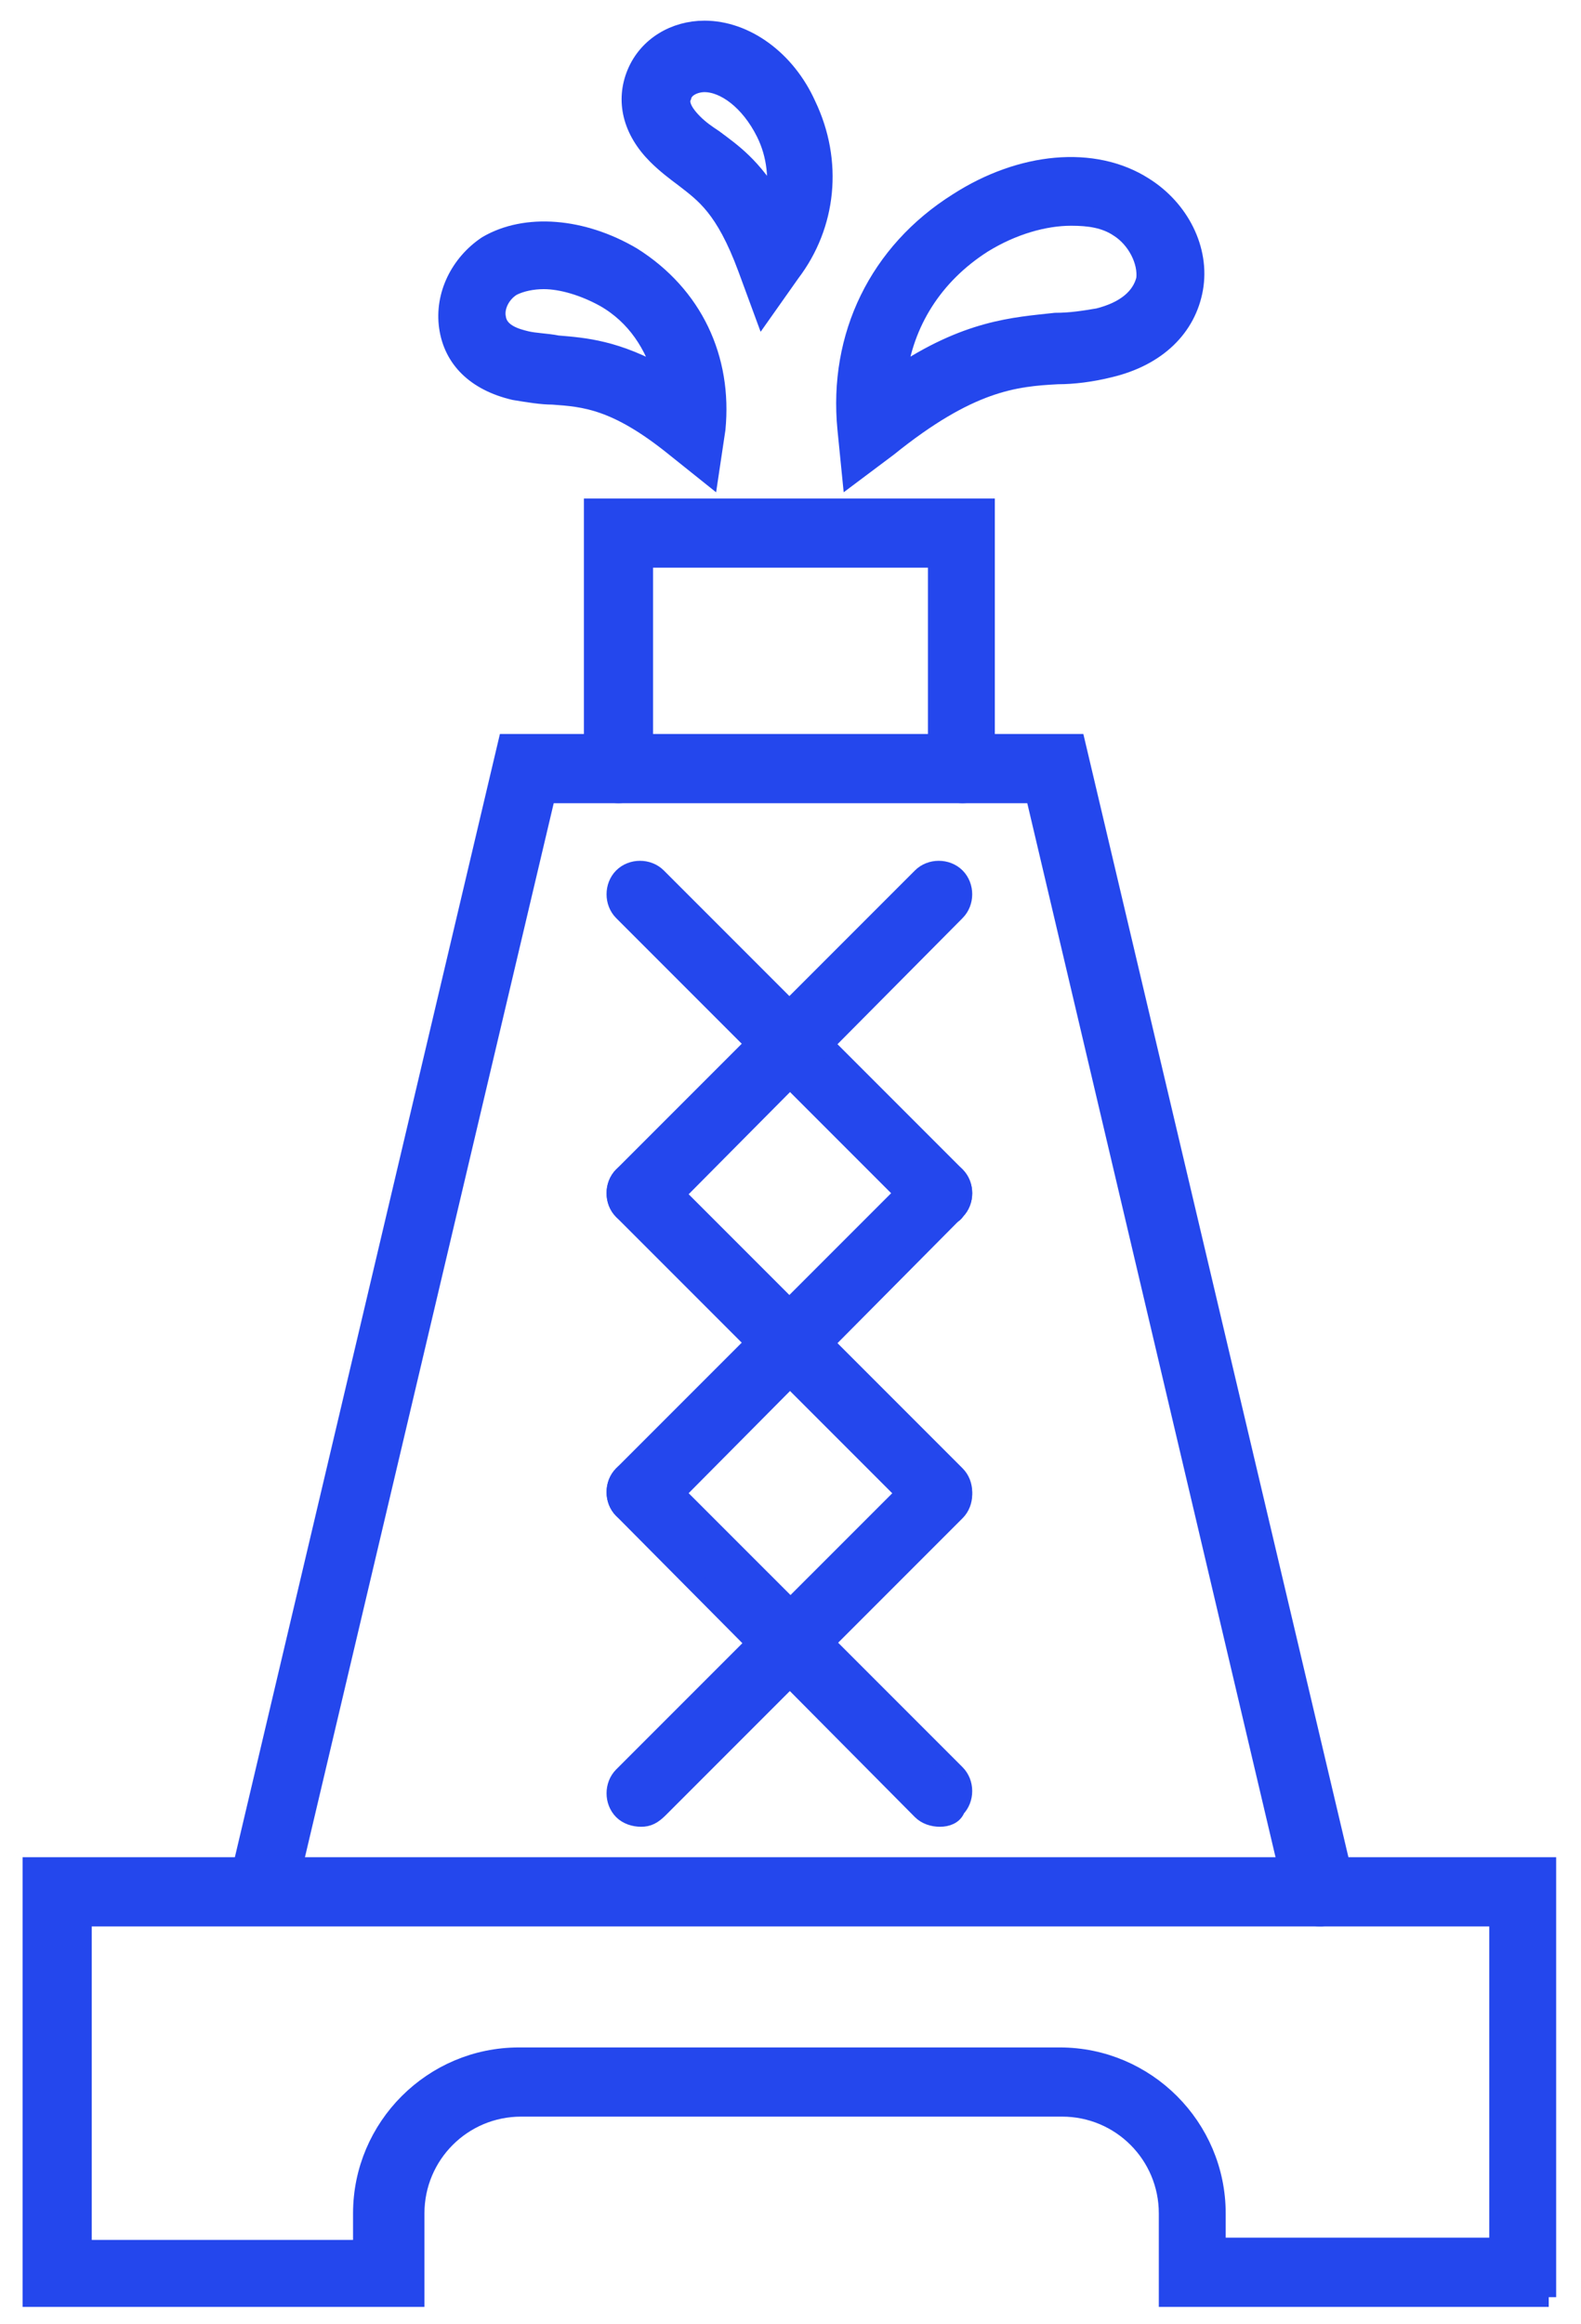 <svg width="49" height="72" viewBox="0 0 49 72" fill="none" xmlns="http://www.w3.org/2000/svg">
<path d="M40.915 59.375C40.564 59.375 40.284 59.164 40.143 58.813L32.076 24.581H16.924L8.857 58.743C8.787 59.164 8.366 59.375 7.945 59.304C7.524 59.234 7.314 58.813 7.384 58.393L15.731 23.037H33.339L41.687 58.393C41.757 58.813 41.546 59.234 41.125 59.304C41.055 59.375 40.985 59.375 40.915 59.375Z" fill="#2447ED" stroke="#2447ED" stroke-width="0.6"/>
<path d="M29.831 24.581C29.41 24.581 29.06 24.23 29.06 23.809V17.285H19.94V23.809C19.94 24.23 19.59 24.581 19.169 24.581C18.748 24.581 18.397 24.23 18.397 23.809V15.742H30.533V23.809C30.603 24.23 30.252 24.581 29.831 24.581Z" fill="#2447ED" stroke="#2447ED" stroke-width="0.6"/>
<path d="M26.394 14.69L26.254 13.287C25.973 10.411 27.236 7.815 29.691 6.272C31.655 5.009 33.9 4.799 35.443 5.781C36.566 6.482 37.197 7.745 36.987 8.937C36.776 10.13 35.864 11.042 34.391 11.393C33.83 11.533 33.269 11.603 32.778 11.603C31.445 11.673 30.042 11.813 27.517 13.848L26.394 14.69ZM33.199 6.693C32.357 6.693 31.375 6.973 30.463 7.534C28.919 8.516 28.008 9.99 27.797 11.673C29.972 10.2 31.445 10.13 32.708 9.99C33.199 9.99 33.62 9.919 34.04 9.849C34.882 9.639 35.373 9.218 35.514 8.657C35.584 8.096 35.233 7.394 34.672 7.043C34.251 6.763 33.76 6.693 33.199 6.693Z" fill="#2447ED" stroke="#2447ED" stroke-width="0.6"/>
<path d="M21.975 14.69L20.922 13.848C19.099 12.375 18.116 12.305 17.134 12.234C16.784 12.234 16.363 12.164 15.942 12.094C14.749 11.813 14.048 11.112 13.908 10.13C13.767 9.148 14.258 8.166 15.1 7.604C16.293 6.903 18.046 7.043 19.59 7.955C21.484 9.148 22.396 11.112 22.185 13.287L21.975 14.69ZM16.854 8.657C16.503 8.657 16.152 8.727 15.872 8.867C15.521 9.078 15.311 9.498 15.381 9.849C15.451 10.34 16.012 10.481 16.293 10.551C16.573 10.621 16.924 10.621 17.275 10.691C18.116 10.761 19.099 10.831 20.572 11.673C20.291 10.691 19.73 9.779 18.748 9.218C18.116 8.867 17.415 8.657 16.854 8.657Z" fill="#2447ED" stroke="#2447ED" stroke-width="0.6"/>
<path d="M23.658 9.639L23.167 8.306C22.466 6.412 21.834 5.991 21.203 5.5C20.922 5.29 20.642 5.079 20.361 4.799C19.59 4.027 19.379 3.115 19.73 2.273C20.081 1.431 20.922 0.94 21.834 0.94C23.097 0.94 24.36 1.852 24.991 3.255C25.833 5.009 25.622 6.973 24.5 8.446L23.658 9.639ZM21.834 2.554C21.554 2.554 21.203 2.694 21.133 2.975C20.992 3.255 21.273 3.606 21.484 3.816C21.694 4.027 21.904 4.167 22.115 4.307C22.676 4.728 23.308 5.149 24.009 6.342C24.149 5.57 24.079 4.799 23.728 4.097C23.237 3.115 22.466 2.554 21.834 2.554Z" fill="#2447ED" stroke="#2447ED" stroke-width="0.6"/>
<path d="M48 71.16H36.215V68.564C36.215 66.74 34.742 65.267 32.918 65.267H16.152C14.328 65.267 12.855 66.74 12.855 68.564V71.16H1V57.831H47.93V71.16H48ZM37.758 69.616H46.457V59.375H2.543V69.687H11.242V68.564C11.242 65.898 13.416 63.724 16.082 63.724H32.848C35.513 63.724 37.688 65.898 37.688 68.564V69.616H37.758Z" fill="#2447ED" stroke="#2447ED" stroke-width="0.6"/>
<path d="M29.13 37.699C28.919 37.699 28.709 37.628 28.569 37.488L19.309 28.228C19.029 27.948 19.029 27.457 19.309 27.176C19.59 26.895 20.081 26.895 20.361 27.176L29.621 36.436C29.902 36.716 29.902 37.208 29.621 37.488C29.551 37.628 29.34 37.699 29.13 37.699Z" fill="#2447ED" stroke="#2447ED" stroke-width="0.6"/>
<path d="M19.87 37.699C19.66 37.699 19.449 37.628 19.309 37.488C19.029 37.208 19.029 36.716 19.309 36.436L28.569 27.176C28.849 26.895 29.34 26.895 29.621 27.176C29.902 27.457 29.902 27.948 29.621 28.228L20.431 37.488C20.221 37.628 20.081 37.699 19.87 37.699Z" fill="#2447ED" stroke="#2447ED" stroke-width="0.6"/>
<path d="M29.13 46.958C28.919 46.958 28.709 46.888 28.569 46.748L19.309 37.488C19.029 37.208 19.029 36.716 19.309 36.436C19.59 36.155 20.081 36.155 20.361 36.436L29.621 45.696C29.902 45.976 29.902 46.467 29.621 46.748C29.551 46.888 29.34 46.958 29.13 46.958Z" fill="#2447ED" stroke="#2447ED" stroke-width="0.6"/>
<path d="M19.87 46.958C19.66 46.958 19.449 46.888 19.309 46.748C19.029 46.467 19.029 45.976 19.309 45.696L28.569 36.436C28.849 36.155 29.34 36.155 29.621 36.436C29.902 36.716 29.902 37.208 29.621 37.488L20.431 46.748C20.221 46.888 20.081 46.958 19.87 46.958Z" fill="#2447ED" stroke="#2447ED" stroke-width="0.6"/>
<path d="M29.13 56.288C28.919 56.288 28.709 56.218 28.569 56.078L19.309 46.748C19.029 46.467 19.029 45.976 19.309 45.696C19.59 45.415 20.081 45.415 20.361 45.696L29.621 54.955C29.902 55.236 29.902 55.727 29.621 56.008C29.551 56.218 29.34 56.288 29.13 56.288Z" fill="#2447ED" stroke="#2447ED" stroke-width="0.6"/>
<path d="M19.87 56.288C19.66 56.288 19.449 56.218 19.309 56.078C19.029 55.797 19.029 55.306 19.309 55.025L28.569 45.766C28.849 45.485 29.34 45.485 29.621 45.766C29.902 46.046 29.902 46.537 29.621 46.818L20.431 56.008C20.221 56.218 20.081 56.288 19.87 56.288Z" fill="#2447ED" stroke="#2447ED" stroke-width="0.6"/>
</svg>
